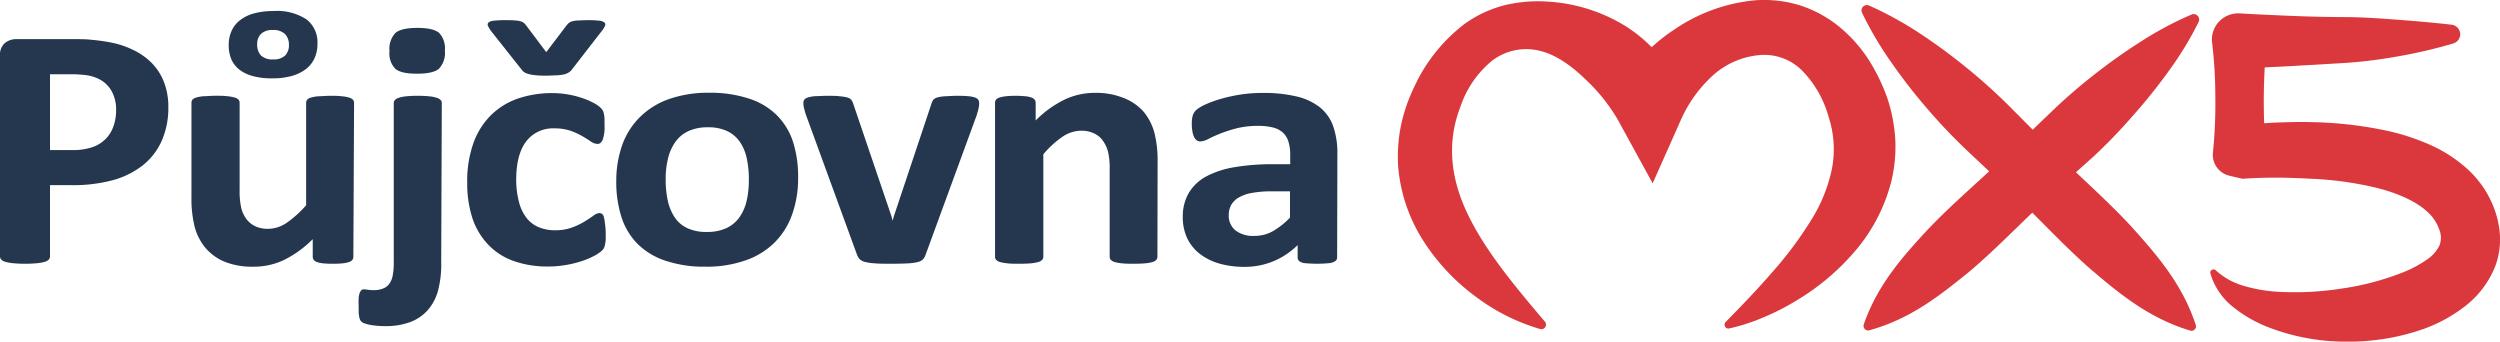 <svg xmlns="http://www.w3.org/2000/svg" viewBox="0 0 424 57.94"><defs><style>.cls-1{fill:#25374e;}.cls-2{fill:#db383d;}</style></defs><title>Asset 4</title><g id="Layer_2" data-name="Layer 2"><g id="Layer_3" data-name="Layer 3"><path class="cls-1" d="M28.55,18.16a13.76,13.76,0,0,1-1.09,5.65A11.11,11.11,0,0,1,24.27,28a14.5,14.5,0,0,1-5.14,2.56A25.85,25.85,0,0,1,12,31.4H8.48V43.5a.79.79,0,0,1-.21.53,1.57,1.57,0,0,1-.7.38,7.25,7.25,0,0,1-1.29.23,19.06,19.06,0,0,1-2.06.09,19.51,19.51,0,0,1-2-.09,7.38,7.38,0,0,1-1.3-.23A1.48,1.48,0,0,1,.19,44,.82.82,0,0,1,0,43.5V9.4A2.59,2.59,0,0,1,.79,7.33a3.05,3.05,0,0,1,2.08-.69H12.7c1,0,1.93,0,2.82.11a31.17,31.17,0,0,1,3.2.44,15.12,15.12,0,0,1,3.79,1.24,11.17,11.17,0,0,1,3.27,2.3A9.43,9.43,0,0,1,27.84,14,11.53,11.53,0,0,1,28.55,18.16Zm-8.86.55a6.37,6.37,0,0,0-.77-3.28,5.09,5.09,0,0,0-1.9-1.9,6.89,6.89,0,0,0-2.37-.78,21.36,21.36,0,0,0-2.57-.16H8.48V25.45h3.8a9.88,9.88,0,0,0,3.4-.5,5.62,5.62,0,0,0,3.56-3.53A7.9,7.9,0,0,0,19.69,18.71Z"/><path class="cls-1" d="M59.93,43.56a.91.91,0,0,1-.16.51,1.2,1.2,0,0,1-.57.37,5.25,5.25,0,0,1-1.06.22,15.4,15.4,0,0,1-1.66.07,16.21,16.21,0,0,1-1.73-.07,4.88,4.88,0,0,1-1-.22,1.18,1.18,0,0,1-.55-.37.84.84,0,0,1-.16-.51v-3a18.2,18.2,0,0,1-4.85,3.52A11.82,11.82,0,0,1,43,45.23a12.37,12.37,0,0,1-5-.88A8.53,8.53,0,0,1,34.81,42,9.42,9.42,0,0,1,33,38.42a20.14,20.14,0,0,1-.53-5v-16a.8.8,0,0,1,.18-.52,1.31,1.31,0,0,1,.64-.36,6.32,6.32,0,0,1,1.26-.22c.53,0,1.18-.08,2-.08s1.45,0,2,.08a6.22,6.22,0,0,1,1.24.22,1.45,1.45,0,0,1,.66.36.76.76,0,0,1,.19.52V32.19a13.12,13.12,0,0,0,.29,3.14,5.36,5.36,0,0,0,.89,1.86,4.15,4.15,0,0,0,1.51,1.2,5.11,5.11,0,0,0,2.14.42,5.69,5.69,0,0,0,3.12-1,18.09,18.09,0,0,0,3.33-3V17.43a.8.8,0,0,1,.18-.52,1.31,1.31,0,0,1,.64-.36,6.22,6.22,0,0,1,1.24-.22c.52,0,1.17-.08,2-.08s1.45,0,2,.08a5.84,5.84,0,0,1,1.23.22,1.42,1.42,0,0,1,.64.36.77.77,0,0,1,.2.52ZM53.84,7.46a5.77,5.77,0,0,1-.52,2.47,4.9,4.9,0,0,1-1.5,1.83,7,7,0,0,1-2.4,1.14,12.27,12.27,0,0,1-3.25.39,12.11,12.11,0,0,1-3.26-.38,6.56,6.56,0,0,1-2.3-1.09,4.51,4.51,0,0,1-1.37-1.76,6,6,0,0,1-.45-2.39,5.69,5.69,0,0,1,.5-2.46,4.75,4.75,0,0,1,1.48-1.83,6.68,6.68,0,0,1,2.4-1.13,12.72,12.72,0,0,1,3.25-.38A9.08,9.08,0,0,1,52,3.3,4.92,4.92,0,0,1,53.84,7.46ZM49,7.61a2.54,2.54,0,0,0-.66-1.83,2.8,2.8,0,0,0-2.11-.69,2.68,2.68,0,0,0-1.95.65,2.37,2.37,0,0,0-.66,1.78,2.65,2.65,0,0,0,.63,1.88,2.78,2.78,0,0,0,2.11.67,2.69,2.69,0,0,0,2-.66A2.43,2.43,0,0,0,49,7.61Z"/><path class="cls-1" d="M74.83,44.44a17.43,17.43,0,0,1-.58,5,8.3,8.3,0,0,1-1.75,3.21,7.5,7.5,0,0,1-3,2,11.91,11.91,0,0,1-4.16.66,14.27,14.27,0,0,1-2.25-.16,6.72,6.72,0,0,1-1.36-.34,1.19,1.19,0,0,1-.58-.44,1.73,1.73,0,0,1-.22-.6,5.2,5.2,0,0,1-.1-.76c0-.29,0-.65,0-1.1a13,13,0,0,1,0-1.36,3.42,3.42,0,0,1,.17-.87,1.52,1.52,0,0,1,.29-.47.64.64,0,0,1,.42-.14,5.19,5.19,0,0,1,.66.07,7.44,7.44,0,0,0,1.08.07A4,4,0,0,0,65,48.92a2.27,2.27,0,0,0,1-.75,3.5,3.5,0,0,0,.58-1.32,11.87,11.87,0,0,0,.2-2.56V17.48a.75.75,0,0,1,.19-.51,1.52,1.52,0,0,1,.64-.38,5.59,5.59,0,0,1,1.23-.25,17.45,17.45,0,0,1,2-.09,17.64,17.64,0,0,1,2,.09,6,6,0,0,1,1.24.25,1.55,1.55,0,0,1,.66.38.75.75,0,0,1,.19.51Zm.62-35.86a3.89,3.89,0,0,1-1,3.07c-.65.57-1.89.85-3.72.85s-3-.27-3.67-.82a3.7,3.7,0,0,1-1-3,3.94,3.94,0,0,1,1-3.09c.66-.57,1.9-.86,3.71-.86s3,.28,3.69.83A3.85,3.85,0,0,1,75.45,8.58Z"/><path class="cls-1" d="M102.73,39.4c0,.51,0,.93,0,1.27a7.42,7.42,0,0,1-.13.87,2.71,2.71,0,0,1-.19.57,2.26,2.26,0,0,1-.5.55,7.37,7.37,0,0,1-1.32.83,14.09,14.09,0,0,1-2.13.86,18.57,18.57,0,0,1-2.59.61,17.16,17.16,0,0,1-2.89.24,17,17,0,0,1-5.88-.94,11,11,0,0,1-4.3-2.77A11.89,11.89,0,0,1,80.12,37a19,19,0,0,1-.88-6,19.15,19.15,0,0,1,1.07-6.78,12.71,12.71,0,0,1,3-4.73,12.23,12.23,0,0,1,4.57-2.79,18,18,0,0,1,5.8-.91,15.07,15.07,0,0,1,2.53.21,15.45,15.45,0,0,1,2.32.56,12.05,12.05,0,0,1,1.94.79,5.72,5.72,0,0,1,1.21.76,3.26,3.26,0,0,1,.5.54,1.88,1.88,0,0,1,.22.57,5.77,5.77,0,0,1,.13.87c0,.34,0,.75,0,1.24a6.33,6.33,0,0,1-.32,2.39q-.33.69-.84.69a2.12,2.12,0,0,1-1.16-.41c-.41-.28-.89-.58-1.45-.91a12.13,12.13,0,0,0-2-.91,8.42,8.42,0,0,0-2.77-.41A5.69,5.69,0,0,0,89.23,24q-1.68,2.22-1.68,6.49A14.77,14.77,0,0,0,88,34.18a7.49,7.49,0,0,0,1.24,2.7,5.11,5.11,0,0,0,2.06,1.62,7,7,0,0,0,2.89.55A8.06,8.06,0,0,0,97,38.59a11.86,11.86,0,0,0,2.11-1c.6-.37,1.11-.71,1.52-1a1.86,1.86,0,0,1,1-.45.83.83,0,0,1,.48.14,1,1,0,0,1,.31.55,6.36,6.36,0,0,1,.17,1A13.6,13.6,0,0,1,102.73,39.4ZM96,4.42a3.76,3.76,0,0,1,.45-.5,1.45,1.45,0,0,1,.62-.31,4.58,4.58,0,0,1,1-.14c.4,0,.92-.05,1.56-.05a16.1,16.1,0,0,1,2,.09,1.61,1.61,0,0,1,.9.32.5.5,0,0,1,.06.6,4.22,4.22,0,0,1-.61.93l-5.06,6.53a2.16,2.16,0,0,1-.54.45,2.74,2.74,0,0,1-.81.3,10,10,0,0,1-1.19.14c-.48,0-1,.05-1.71.05s-1.24,0-1.71-.06a7.59,7.59,0,0,1-1.18-.18A3.1,3.1,0,0,1,89,12.3a1.47,1.47,0,0,1-.47-.41L83.36,5.36a5.22,5.22,0,0,1-.58-.93.5.5,0,0,1,.06-.6,1.66,1.66,0,0,1,.92-.32,16.07,16.07,0,0,1,1.95-.09c.69,0,1.23,0,1.63.05a3.83,3.83,0,0,1,1,.16,1.41,1.41,0,0,1,.56.3,4.55,4.55,0,0,1,.42.49l3.32,4.42Z"/><path class="cls-1" d="M135.36,30.23a18.14,18.14,0,0,1-1,6.09,12.55,12.55,0,0,1-2.93,4.75,13,13,0,0,1-4.93,3.07,20,20,0,0,1-6.93,1.09,20.53,20.53,0,0,1-6.67-1,12.16,12.16,0,0,1-4.71-2.81,11.4,11.4,0,0,1-2.77-4.54,19.41,19.41,0,0,1-.9-6.15,18.25,18.25,0,0,1,1-6.11,12.68,12.68,0,0,1,3-4.75,13.19,13.19,0,0,1,4.92-3.06,20.05,20.05,0,0,1,6.91-1.08,20.94,20.94,0,0,1,6.7,1,11.8,11.8,0,0,1,4.69,2.8,11.32,11.32,0,0,1,2.76,4.54A19.43,19.43,0,0,1,135.36,30.23Zm-8.35.29a17.21,17.21,0,0,0-.34-3.56,7.87,7.87,0,0,0-1.14-2.83,5.54,5.54,0,0,0-2.14-1.87,7.46,7.46,0,0,0-3.37-.67,7.75,7.75,0,0,0-3.16.6,5.54,5.54,0,0,0-2.22,1.75,8.09,8.09,0,0,0-1.31,2.79,14.35,14.35,0,0,0-.43,3.7,16.47,16.47,0,0,0,.35,3.56,8.29,8.29,0,0,0,1.15,2.83,5.24,5.24,0,0,0,2.14,1.86,7.6,7.6,0,0,0,3.35.66,7.79,7.79,0,0,0,3.19-.6A5.61,5.61,0,0,0,125.3,37a7.79,7.79,0,0,0,1.29-2.77A14.91,14.91,0,0,0,127,30.52Z"/><path class="cls-1" d="M166.06,17.4c0,.09,0,.21,0,.35a4.32,4.32,0,0,1-.06.45l-.13.57-.21.74L157,43.15a2.25,2.25,0,0,1-.43.8,1.9,1.9,0,0,1-.91.49,8.71,8.71,0,0,1-1.7.23q-1.08.06-2.82.06c-1.14,0-2.07,0-2.79-.07a8.25,8.25,0,0,1-1.69-.25,1.82,1.82,0,0,1-.89-.49,2.29,2.29,0,0,1-.44-.77L136.7,19.51c-.13-.4-.23-.75-.31-1.06a6,6,0,0,1-.13-.67c0-.14,0-.27,0-.38a.85.85,0,0,1,.17-.52,1.41,1.41,0,0,1,.63-.36,5.43,5.43,0,0,1,1.24-.21c.53,0,1.19-.06,2-.06s1.59,0,2.12.08a7.51,7.51,0,0,1,1.28.2,1.3,1.3,0,0,1,.66.38,2.43,2.43,0,0,1,.32.6L151.2,36.7l.19.74.2-.74L158,17.51a1.71,1.71,0,0,1,.31-.6,1.39,1.39,0,0,1,.66-.38,6.71,6.71,0,0,1,1.21-.2c.5,0,1.16-.08,2-.08s1.44,0,1.95.06a4.84,4.84,0,0,1,1.18.21,1.31,1.31,0,0,1,.58.36A.91.91,0,0,1,166.06,17.4Z"/><path class="cls-1" d="M196.3,43.56a.75.75,0,0,1-.19.51,1.42,1.42,0,0,1-.64.37,6.7,6.7,0,0,1-1.24.22c-.53.05-1.18.07-1.95.07s-1.46,0-2-.07a6.7,6.7,0,0,1-1.24-.22,1.42,1.42,0,0,1-.64-.37.76.76,0,0,1-.2-.51V28.65a11.7,11.7,0,0,0-.3-3A5.74,5.74,0,0,0,187,23.8a3.71,3.71,0,0,0-1.5-1.2,4.93,4.93,0,0,0-2.14-.43,5.71,5.71,0,0,0-3.13,1,16.18,16.18,0,0,0-3.28,3V43.56a.76.76,0,0,1-.2.51,1.4,1.4,0,0,1-.66.37,6.87,6.87,0,0,1-1.24.22c-.51.05-1.17.07-2,.07s-1.45,0-2-.07a7,7,0,0,1-1.24-.22,1.45,1.45,0,0,1-.66-.37.75.75,0,0,1-.19-.51V17.43a.85.85,0,0,1,.16-.52,1.18,1.18,0,0,1,.58-.36,5,5,0,0,1,1.08-.22,14.94,14.94,0,0,1,1.66-.08,16.08,16.08,0,0,1,1.71.08,4.12,4.12,0,0,1,1,.22,1.1,1.1,0,0,1,.53.36.85.85,0,0,1,.17.52v3a18,18,0,0,1,4.85-3.51,11.82,11.82,0,0,1,5.14-1.17,12.45,12.45,0,0,1,4.94.87A8.73,8.73,0,0,1,194,19a9.51,9.51,0,0,1,1.79,3.53,19.09,19.09,0,0,1,.54,4.87Z"/><path class="cls-1" d="M226.78,43.65a.75.75,0,0,1-.33.64,2.28,2.28,0,0,1-1,.34,21.68,21.68,0,0,1-4.16,0,1.87,1.87,0,0,1-.93-.34.79.79,0,0,1-.28-.64V41.57a13,13,0,0,1-4,2.69,12.69,12.69,0,0,1-5,1,15.5,15.5,0,0,1-4.21-.54,9.8,9.8,0,0,1-3.32-1.62,7.38,7.38,0,0,1-2.18-2.65,8.36,8.36,0,0,1-.77-3.69,7.82,7.82,0,0,1,1-4A7.67,7.67,0,0,1,204.43,30a15.5,15.5,0,0,1,4.85-1.63,38.19,38.19,0,0,1,6.73-.52h2.81V26.24a7.68,7.68,0,0,0-.28-2.15,3.5,3.5,0,0,0-.9-1.54,3.87,3.87,0,0,0-1.68-.91,10,10,0,0,0-2.59-.29,14.86,14.86,0,0,0-3.63.41,24.08,24.08,0,0,0-2.82.91c-.81.33-1.49.63-2,.91a3.29,3.29,0,0,1-1.34.41,1,1,0,0,1-.63-.21,1.5,1.5,0,0,1-.45-.58,3.62,3.62,0,0,1-.27-.94,6.66,6.66,0,0,1-.1-1.23,5,5,0,0,1,.16-1.44,2.18,2.18,0,0,1,.61-.95,6.67,6.67,0,0,1,1.58-.94,19.88,19.88,0,0,1,2.64-.95,28.12,28.12,0,0,1,3.31-.72,24.65,24.65,0,0,1,3.69-.27,24.15,24.15,0,0,1,5.78.6,10.12,10.12,0,0,1,3.95,1.84,7.21,7.21,0,0,1,2.26,3.21,13.8,13.8,0,0,1,.71,4.66Zm-8-11.2h-3.1a17.78,17.78,0,0,0-3.35.27,6.78,6.78,0,0,0-2.26.79,3.43,3.43,0,0,0-1.27,1.27,3.55,3.55,0,0,0-.4,1.72,3.17,3.17,0,0,0,1.14,2.58,4.9,4.9,0,0,0,3.18.93,6.37,6.37,0,0,0,3.14-.79,13.15,13.15,0,0,0,2.92-2.31Z"/><path class="cls-2" d="M321.43,23.46A27,27,0,0,0,320,16.38a32.46,32.46,0,0,0-3.08-6.26A24.22,24.22,0,0,0,312,4.59,20.5,20.5,0,0,0,305.25.9a20.72,20.72,0,0,0-7.58-.85,29,29,0,0,0-13.47,4.8A31.7,31.7,0,0,0,280.12,8a25,25,0,0,0-4.41-3.56A28.27,28.27,0,0,0,262.24.26,24.06,24.06,0,0,0,255,.93a20.22,20.22,0,0,0-6.61,3.13,28.21,28.21,0,0,0-8.52,10.65,28.45,28.45,0,0,0-2.24,6.45,26.65,26.65,0,0,0-.51,7,27.65,27.65,0,0,0,4.36,12.81,35.5,35.5,0,0,0,8.72,9.28,33.91,33.91,0,0,0,11,5.55.78.78,0,0,0,.81-1.26l0,0c-5.1-6-9.9-11.77-12.91-17.86s-3.83-12.28-1.44-18.5A17.2,17.2,0,0,1,253,10.34a9.55,9.55,0,0,1,8.21-1.71c2.92.73,5.54,2.74,7.73,4.87a30.16,30.16,0,0,1,5.46,6.84l5.89,10.75L285,20.51A22.55,22.55,0,0,1,290.28,13a13.62,13.62,0,0,1,8.06-3.65A9.09,9.09,0,0,1,305.67,12a18.14,18.14,0,0,1,4.45,7.78,17.69,17.69,0,0,1,.59,8.77,26.38,26.38,0,0,1-3.63,8.92,63.43,63.43,0,0,1-6.48,8.67c-2.46,2.84-5.14,5.64-7.94,8.48l0,0a.66.66,0,0,0-.16.59.64.64,0,0,0,.76.5,32.85,32.85,0,0,0,5.88-1.91A40.93,40.93,0,0,0,304.63,51a40,40,0,0,0,9.76-8.15,29.31,29.31,0,0,0,6.38-12.1A24.8,24.8,0,0,0,321.43,23.46Z"/><path class="cls-2" d="M361.68,19.69a92.08,92.08,0,0,0,6.05-7.52A57.28,57.28,0,0,0,372.9,3.7a.93.93,0,0,0,0-.75.92.92,0,0,0-1.2-.49A58.8,58.8,0,0,0,363,7.11a94.51,94.51,0,0,0-7.87,5.59A92.26,92.26,0,0,0,347.87,19L344.75,22l-3.92-3.94a94.05,94.05,0,0,0-7.19-6.48,96.54,96.54,0,0,0-7.86-5.8A60.08,60.08,0,0,0,317,.94a1,1,0,0,0-.76,0,.92.92,0,0,0-.44,1.22,59.79,59.79,0,0,0,5.11,8.63,94.36,94.36,0,0,0,6,7.7,94.06,94.06,0,0,0,6.66,7l3.79,3.57c-3.47,3.19-7,6.3-10.27,9.72-4.35,4.69-8.63,9.44-11,16.25a.89.89,0,0,0,0,.46.77.77,0,0,0,.94.53C324,54.11,329,50.12,334,46.07c3.74-3.16,7.16-6.64,10.68-10,3.25,3.25,6.44,6.56,9.9,9.59,4.92,4.19,9.91,8.31,16.87,10.41a.72.72,0,0,0,.46,0,.77.77,0,0,0,.48-1c-2.28-6.9-6.53-11.77-10.85-16.58-3-3.25-6.25-6.24-9.46-9.28l3-2.68A92,92,0,0,0,361.68,19.69Z"/><path class="cls-2" d="M423.14,35.72a17.12,17.12,0,0,0-4.7-7.08A23.87,23.87,0,0,0,412,24.5a38.12,38.12,0,0,0-6.65-2.21,66.6,66.6,0,0,0-13.07-1.57c-2.15-.07-4.29,0-6.42.07L384,20.9c-.05-1.52-.07-3-.06-4.54s.07-3.29.16-4.93l4.8-.24,9.1-.53a82.6,82.6,0,0,0,9.08-1.17,83.68,83.68,0,0,0,9-2.12A1.66,1.66,0,0,0,417.24,6a1.64,1.64,0,0,0-1.45-1.81h0c-3-.35-6-.6-9-.83s-6-.45-9-.46-6-.08-9-.2-6-.26-8.93-.43h-.05a4.46,4.46,0,0,0-4.67,4.25l0,.43h0a78.39,78.39,0,0,1,.58,9.43,82.45,82.45,0,0,1-.4,9.42,3.64,3.64,0,0,0,2.78,4l2.2.52h0c1.79-.13,3.82-.19,5.73-.19s3.88.08,5.8.18A57.86,57.86,0,0,1,403,31.84c3.48.86,6.73,2.25,8.7,4.1a7.18,7.18,0,0,1,2,3,3.63,3.63,0,0,1,.06,2.62,5.9,5.9,0,0,1-2.1,2.42,19.35,19.35,0,0,1-4.11,2.21,45.74,45.74,0,0,1-10.34,2.74,50.88,50.88,0,0,1-11.1.54,25.31,25.31,0,0,1-5.43-.95,11.87,11.87,0,0,1-4.9-2.69l0,0a.54.54,0,0,0-.49-.13.55.55,0,0,0-.41.67A11.29,11.29,0,0,0,378.65,52a22.37,22.37,0,0,0,5.93,3.45,36.34,36.34,0,0,0,13.16,2.49,38.39,38.39,0,0,0,13.5-2.22,25.57,25.57,0,0,0,6.6-3.61,16,16,0,0,0,5.37-7A13.1,13.1,0,0,0,424,40.2,15.24,15.24,0,0,0,423.14,35.72Z"/></g></g></svg>